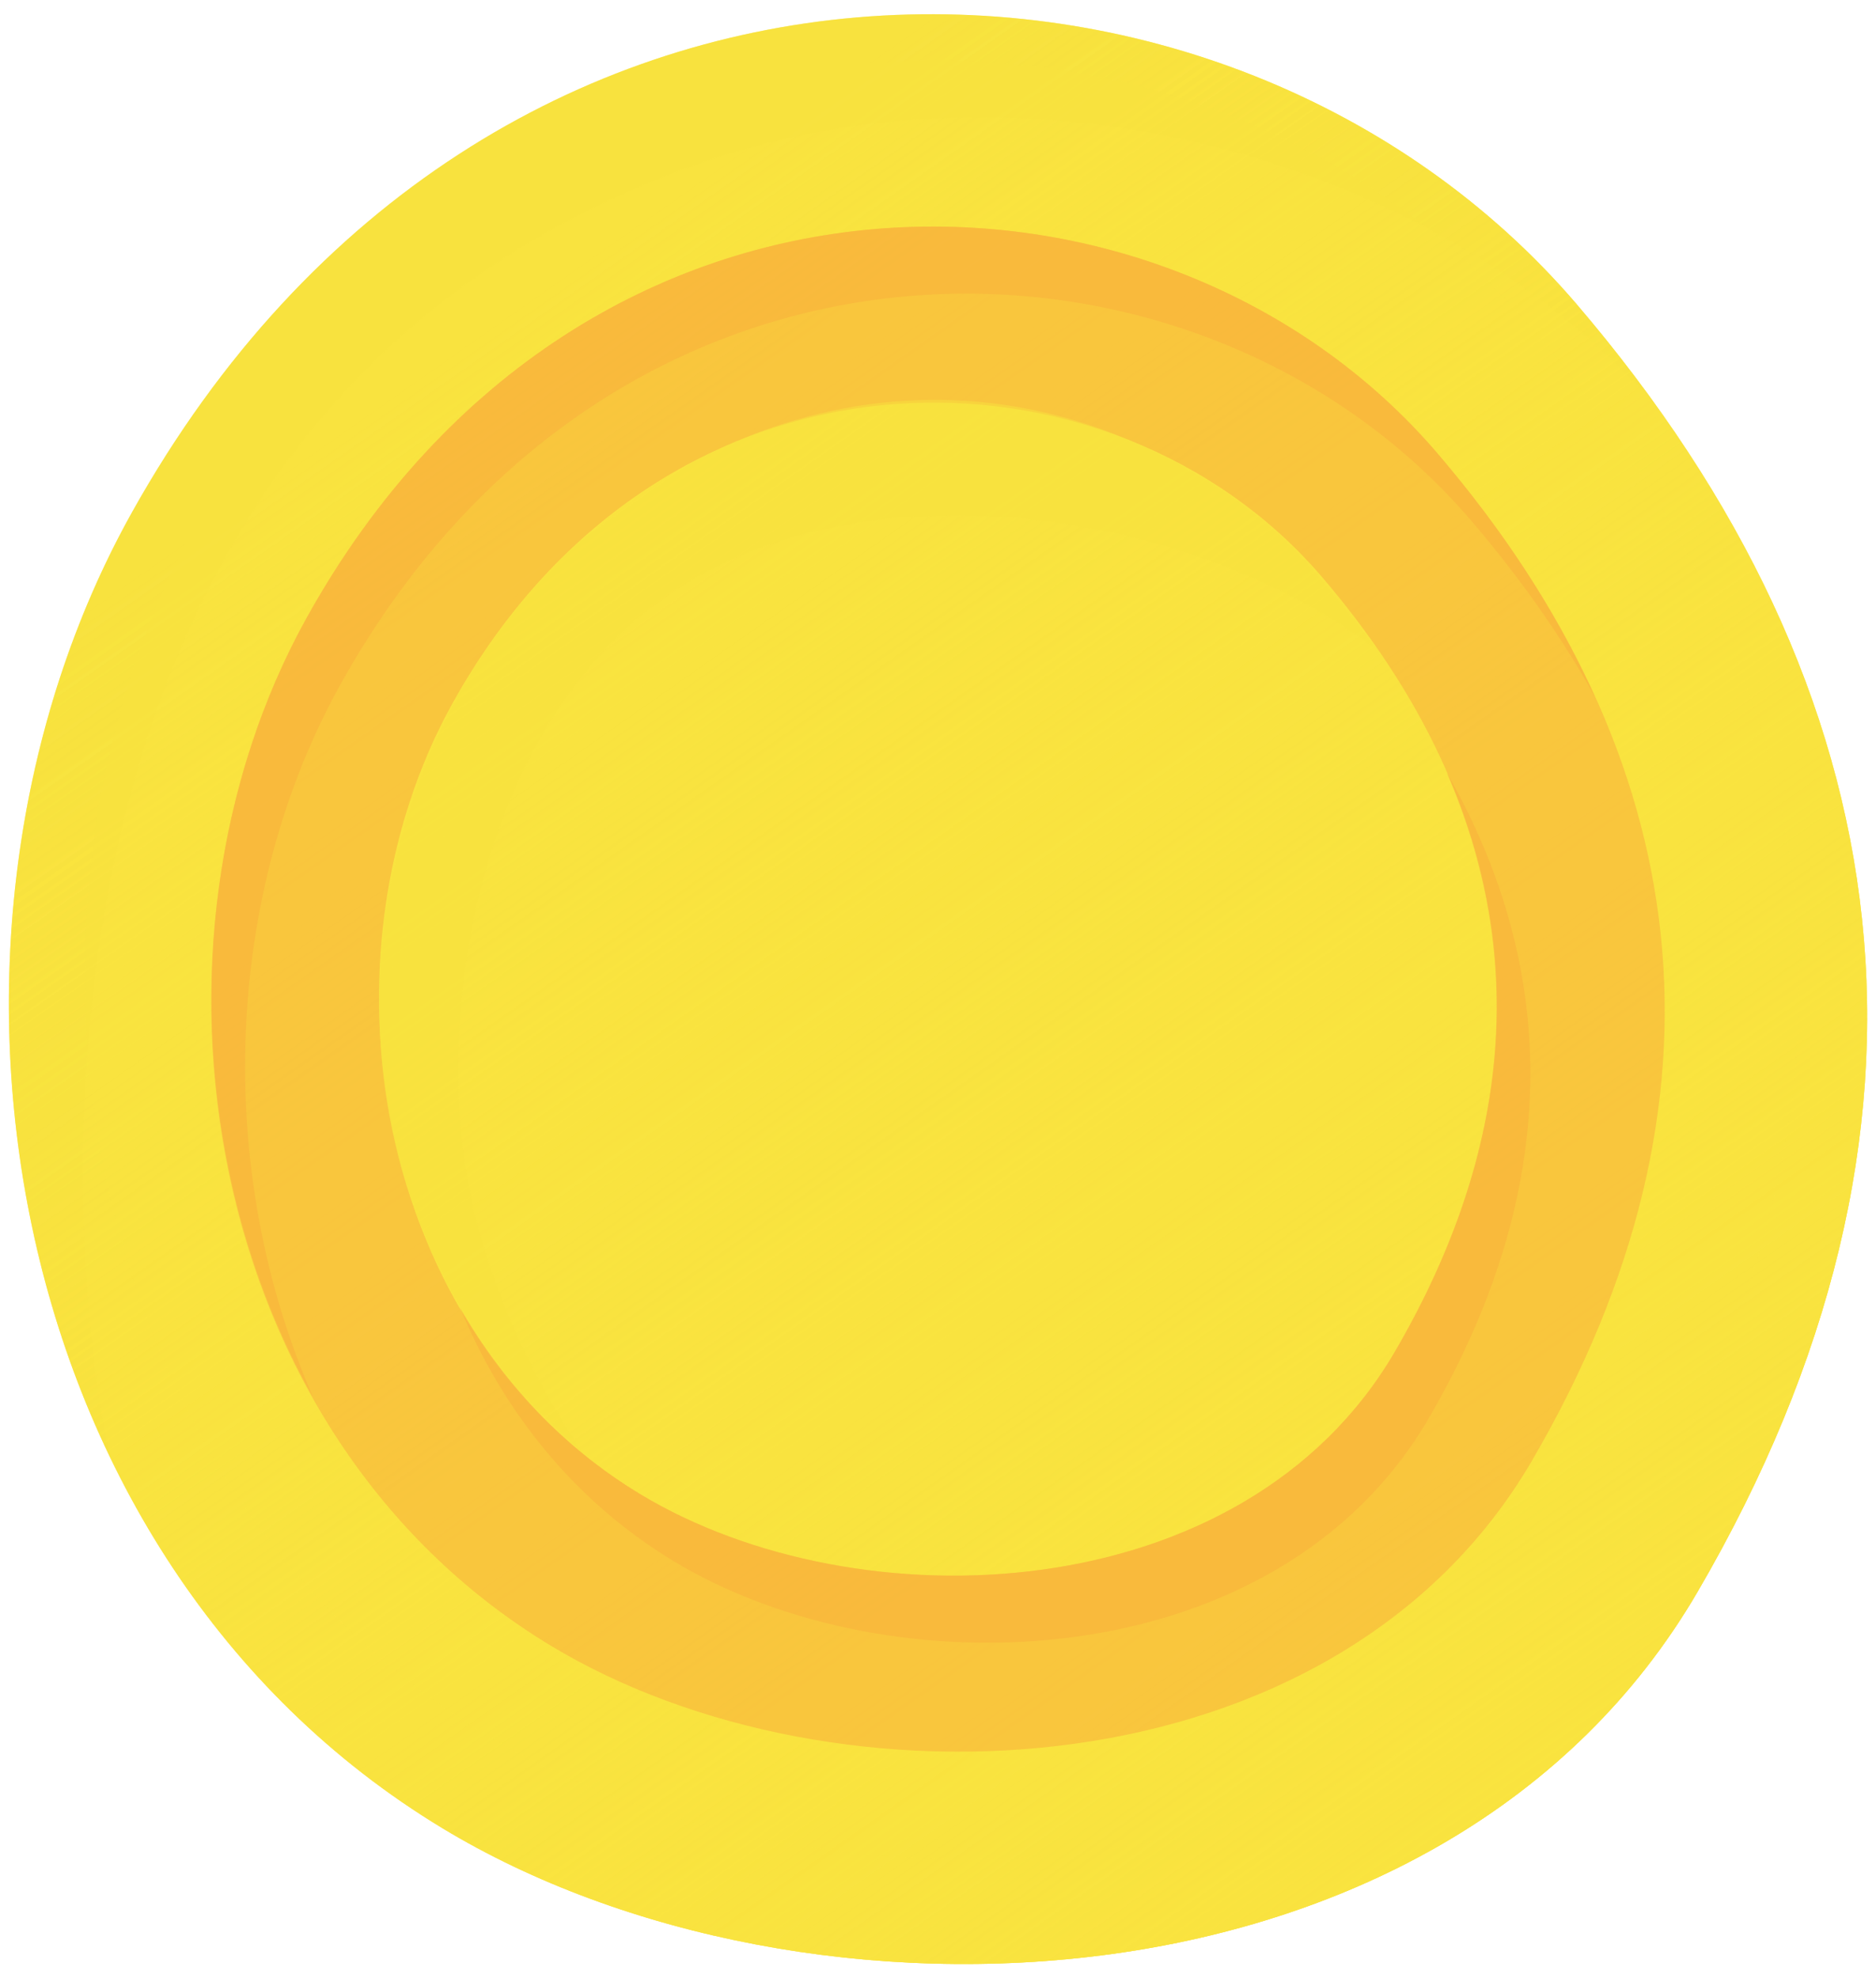 <?xml version="1.0" encoding="utf-8"?>
<!-- Generator: Adobe Illustrator 16.0.0, SVG Export Plug-In . SVG Version: 6.00 Build 0)  -->
<!DOCTYPE svg PUBLIC "-//W3C//DTD SVG 1.1//EN" "http://www.w3.org/Graphics/SVG/1.1/DTD/svg11.dtd">
<svg version="1.1" id="Layer_1" xmlns="http://www.w3.org/2000/svg" xmlns:xlink="http://www.w3.org/1999/xlink" x="0px" y="0px"
	 width="55px" height="58px" viewBox="0 0 55 58" enable-background="new 0 0 55 58" xml:space="preserve">
<g>
	<path fill="#F9E33F" d="M3.869,15.021c-6.872,12.312-3.98,30.66,9.098,38.577c10.648,6.446,29.438,5.705,36.803-6.931
		c7.911-13.57,6.124-26.439-3.543-37.745C36.026-3.005,14.273-3.616,3.869,15.021z"/>
	<linearGradient id="SVGID_1_" gradientUnits="userSpaceOnUse" x1="13.571" y1="10.072" x2="50.603" y2="62.834">
		<stop  offset="0" style="stop-color:#F9E33F;stop-opacity:0"/>
		<stop  offset="0.966" style="stop-color:#F9E33F;stop-opacity:0.966"/>
		<stop  offset="1" style="stop-color:#F9E33F"/>
	</linearGradient>
	<path fill="url(#SVGID_1_)" d="M3.869,15.021c-6.872,12.312-3.98,30.66,9.098,38.577c10.648,6.446,29.438,5.705,36.803-6.931
		c7.911-13.57,6.124-26.439-3.543-37.745C36.026-3.005,14.273-3.616,3.869,15.021z"/>
	<path opacity="0.6" fill="#F9B23D" d="M42.146,13.296c-7.978-9.33-24.992-9.808-33.13,4.771C3.64,27.696,5.902,42.048,16.133,48.24
		c8.328,5.042,23.024,4.462,28.785-5.422C51.105,32.205,49.709,22.139,42.146,13.296z M40.896,39.628
		c-4.431,7.603-15.734,8.049-22.14,4.17c-7.868-4.763-9.608-15.8-5.473-23.208c6.259-11.212,19.345-10.844,25.48-3.668
		C44.58,23.724,45.656,31.465,40.896,39.628z"/>
	<path opacity="0.5" fill="#F9E33F" d="M20.296,4.868c9.673-3.481,21.616-0.392,28.222,6.978c-0.708-0.985-1.47-1.96-2.292-2.922
		C36.026-3.005,14.273-3.616,3.869,15.021c-4.584,8.212-4.817,19.108-0.586,27.805C2.563,40.729-1.918,12.859,20.296,4.868z"/>
	<path opacity="0.5" fill="#F9E33F" d="M13.533,33.299c-0.572-5.941,1.46-13.477,7.133-16.511
		c5.909-3.162,14.748-1.548,19.761,2.308c-1.328-1.663-2.317-3.025-3.725-4.09c-7.811-5.912-16.822-3.201-21.752,3.072
		c-5.054,6.433-5.836,17.573,2.129,24.518C15.247,39.829,13.854,36.63,13.533,33.299C13.33,31.196,13.854,36.634,13.533,33.299z"/>
	<g>
		<path opacity="0.6" fill="#F9B23D" d="M10,20.033c8.138-14.578,25.153-14.1,33.13-4.77c1.436,1.678,2.646,3.4,3.628,5.163
			c-1.108-2.451-2.646-4.833-4.611-7.13c-7.978-9.33-24.992-9.808-33.13,4.771C5.224,24.861,5.252,33.995,9.18,40.966
			C6.263,34.307,6.555,26.205,10,20.033z"/>
		<path opacity="0.6" fill="#F9B23D" d="M19.74,45.765c6.406,3.879,17.709,3.432,22.14-4.17c3.904-6.697,3.875-13.109,0.53-18.954
			c2.312,5.305,1.958,11.033-1.514,16.987c-4.431,7.603-15.734,8.049-22.14,4.17c-2.273-1.376-4.02-3.287-5.276-5.472
			C14.724,41.336,16.805,43.988,19.74,45.765z"/>
	</g>
	<linearGradient id="SVGID_2_" gradientUnits="userSpaceOnUse" x1="13.571" y1="10.072" x2="50.603" y2="62.834">
		<stop  offset="0" style="stop-color:#F9E33F;stop-opacity:0"/>
		<stop  offset="1" style="stop-color:#F9E33F"/>
	</linearGradient>
	<path fill="url(#SVGID_2_)" d="M46.227,8.923C36.026-3.005,14.273-3.616,3.869,15.021c-6.872,12.312-3.98,30.66,9.098,38.577
		c10.648,6.446,29.438,5.705,36.803-6.931C57.681,33.098,55.894,20.229,46.227,8.923z M48.17,44.44
		c-6.796,11.657-24.132,12.343-33.956,6.395C2.147,43.529-0.52,26.602,5.819,15.243c9.6-17.195,29.67-16.631,39.08-5.627
		C53.819,20.047,55.467,31.921,48.17,44.44z"/>
</g>
</svg>
